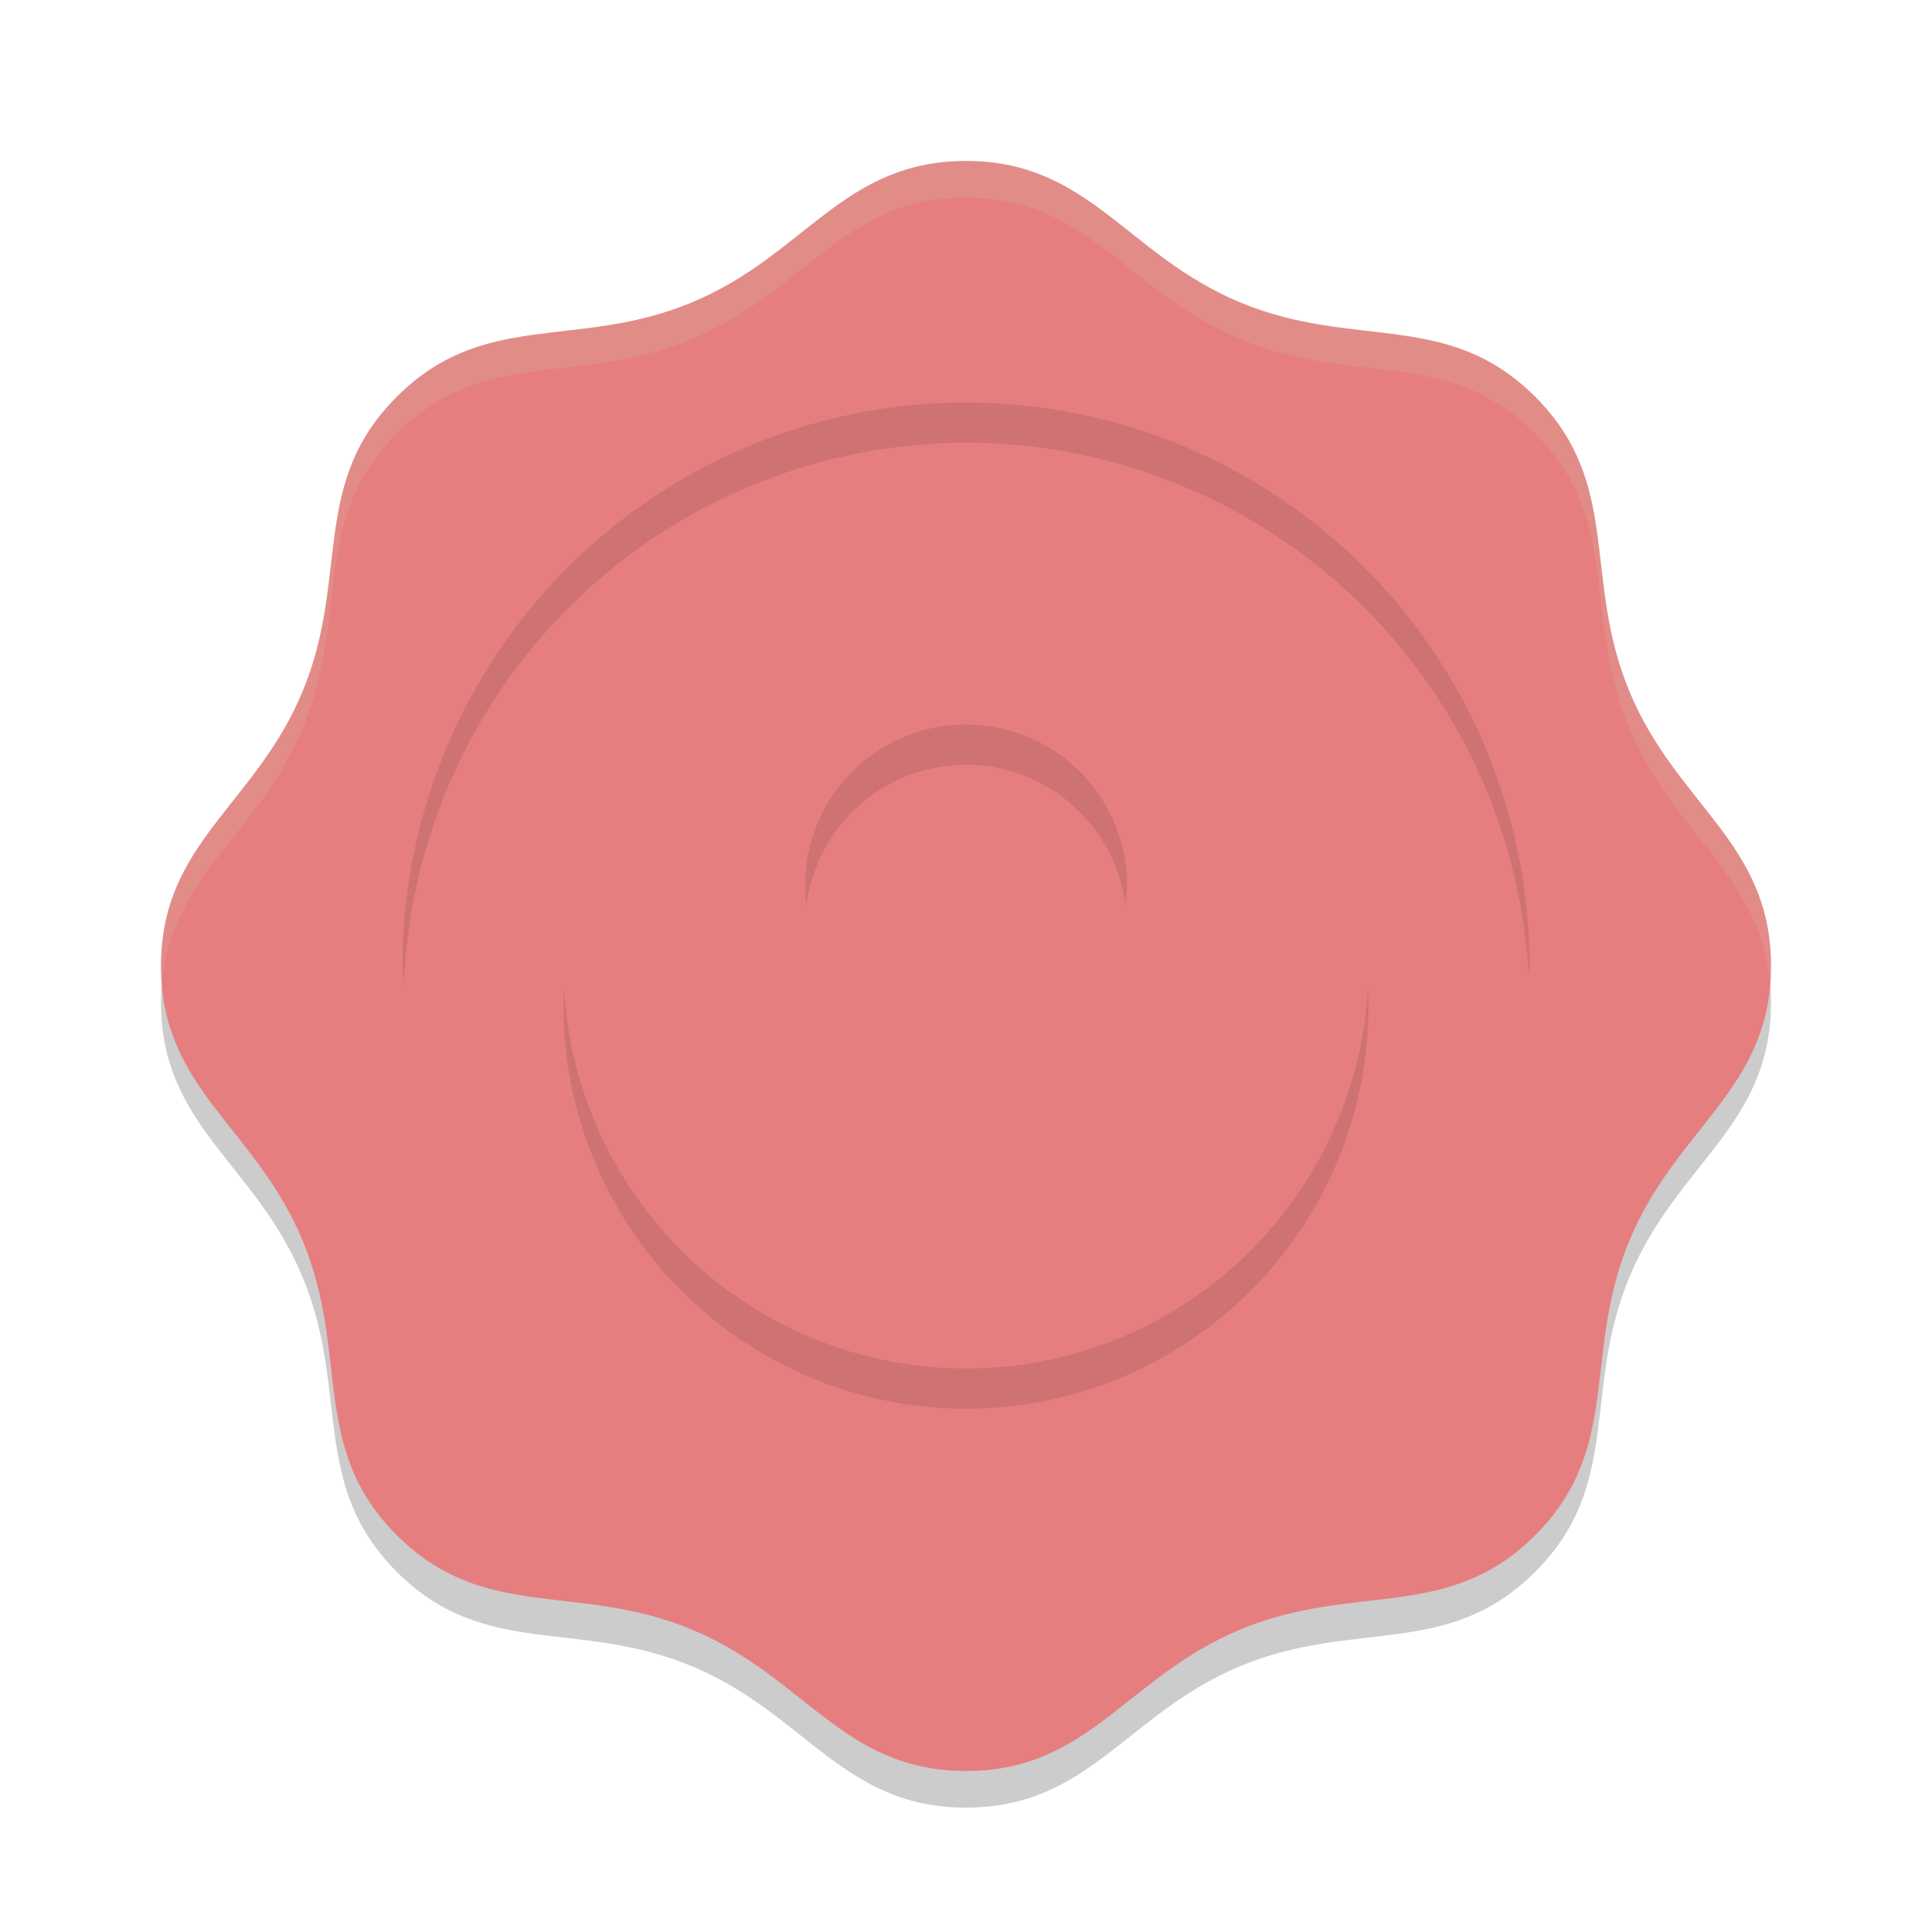 <svg xmlns="http://www.w3.org/2000/svg" width="24" height="24" version="1.1">
 <path style="opacity:0.2" d="m 19.071,19.526 c -1.086,1.086 -2.239,0.581 -3.658,1.169 -1.419,0.588 -1.877,1.76 -3.413,1.76 -1.536,0 -1.994,-1.172 -3.413,-1.76 C 7.168,20.107 6.015,20.612 4.929,19.526 3.843,18.439 4.348,17.287 3.76,15.868 3.172,14.449 2,13.991 2,12.455 c 0,-1.536 1.172,-1.994 1.76,-3.413 C 4.348,7.622 3.843,6.47 4.929,5.383 6.015,4.297 7.168,4.802 8.587,4.214 10.006,3.627 10.464,2.455 12,2.455 c 1.536,0 1.994,1.172 3.413,1.76 1.419,0.588 2.572,0.083 3.658,1.169 1.086,1.086 0.581,2.239 1.169,3.658 0.588,1.419 1.76,1.877 1.76,3.413 0,1.536 -1.172,1.994 -1.76,3.413 -0.588,1.419 -0.083,2.572 -1.169,3.658 z"/>
 <path style="fill:#e67e80" d="m 19.071,19.071 c -1.086,1.086 -2.239,0.581 -3.658,1.169 -1.419,0.588 -1.877,1.76 -3.413,1.76 -1.536,0 -1.994,-1.172 -3.413,-1.76 C 7.168,19.652 6.015,20.157 4.929,19.071 3.843,17.985 4.348,16.832 3.76,15.413 3.172,13.994 2,13.536 2,12 c 0,-1.536 1.172,-1.994 1.76,-3.413 C 4.348,7.168 3.843,6.015 4.929,4.929 6.015,3.843 7.168,4.348 8.587,3.76 10.006,3.172 10.464,2 12,2 c 1.536,0 1.994,1.172 3.413,1.76 1.419,0.588 2.572,0.083 3.658,1.169 1.086,1.086 0.581,2.239 1.169,3.658 0.588,1.419 1.76,1.877 1.76,3.413 0,1.536 -1.172,1.994 -1.76,3.413 -0.588,1.419 -0.083,2.572 -1.169,3.658 z"/>
 <path style="opacity:0.2;fill:#d3c6aa" d="M 12,2 C 10.464,2 10.007,3.172 8.587,3.76 7.168,4.347 6.016,3.844 4.93,4.93 3.844,6.016 4.347,7.168 3.76,8.587 3.172,10.007 2,10.464 2,12 2,12.079 2.005,12.153 2.011,12.227 2.121,10.871 3.202,10.388 3.76,9.042 4.347,7.623 3.844,6.47 4.93,5.384 6.016,4.298 7.168,4.802 8.587,4.214 10.007,3.626 10.464,2.455 12,2.455 c 1.536,0 1.994,1.172 3.413,1.76 1.419,0.588 2.572,0.084 3.658,1.17 1.086,1.086 0.582,2.239 1.17,3.658 0.557,1.346 1.639,1.829 1.749,3.185 C 21.995,12.153 22,12.079 22,12 22,10.464 20.828,10.007 20.24,8.587 19.653,7.168 20.156,6.016 19.07,4.93 17.984,3.844 16.832,4.347 15.413,3.76 13.993,3.172 13.536,2 12,2 Z"/>
 <circle style="fill:#e67e80" cx="12" cy="12" r="7"/>
 <path style="opacity:0.1" d="M 12,5 A 7,7 0 0 0 5,12 7,7 0 0 0 5.018,12.25 7,7 0 0 1 12,5.5 7,7 0 0 1 18.99,12.135 7,7 0 0 0 19,12 7,7 0 0 0 12,5 Z"/>
 <circle style="opacity:0.1" cx="12" cy="12.5" r="5"/>
 <circle style="fill:#e67e80" cx="12" cy="12" r="5"/>
 <path style="fill:#e67e80" d="m 12,9 a 2,2 0 0 0 -2,2 2,2 0 0 0 1,1.727 V 15 h 2 V 12.727 A 2,2 0 0 0 14,11 2,2 0 0 0 12,9 Z"/>
 <path style="opacity:0.1" d="m 12,9 a 2,2 0 0 0 -2,2 2,2 0 0 0 0.018,0.25 A 2,2 0 0 1 12,9.5 2,2 0 0 1 13.982,11.246 2,2 0 0 0 14,11 2,2 0 0 0 12,9 Z"/>
</svg>
